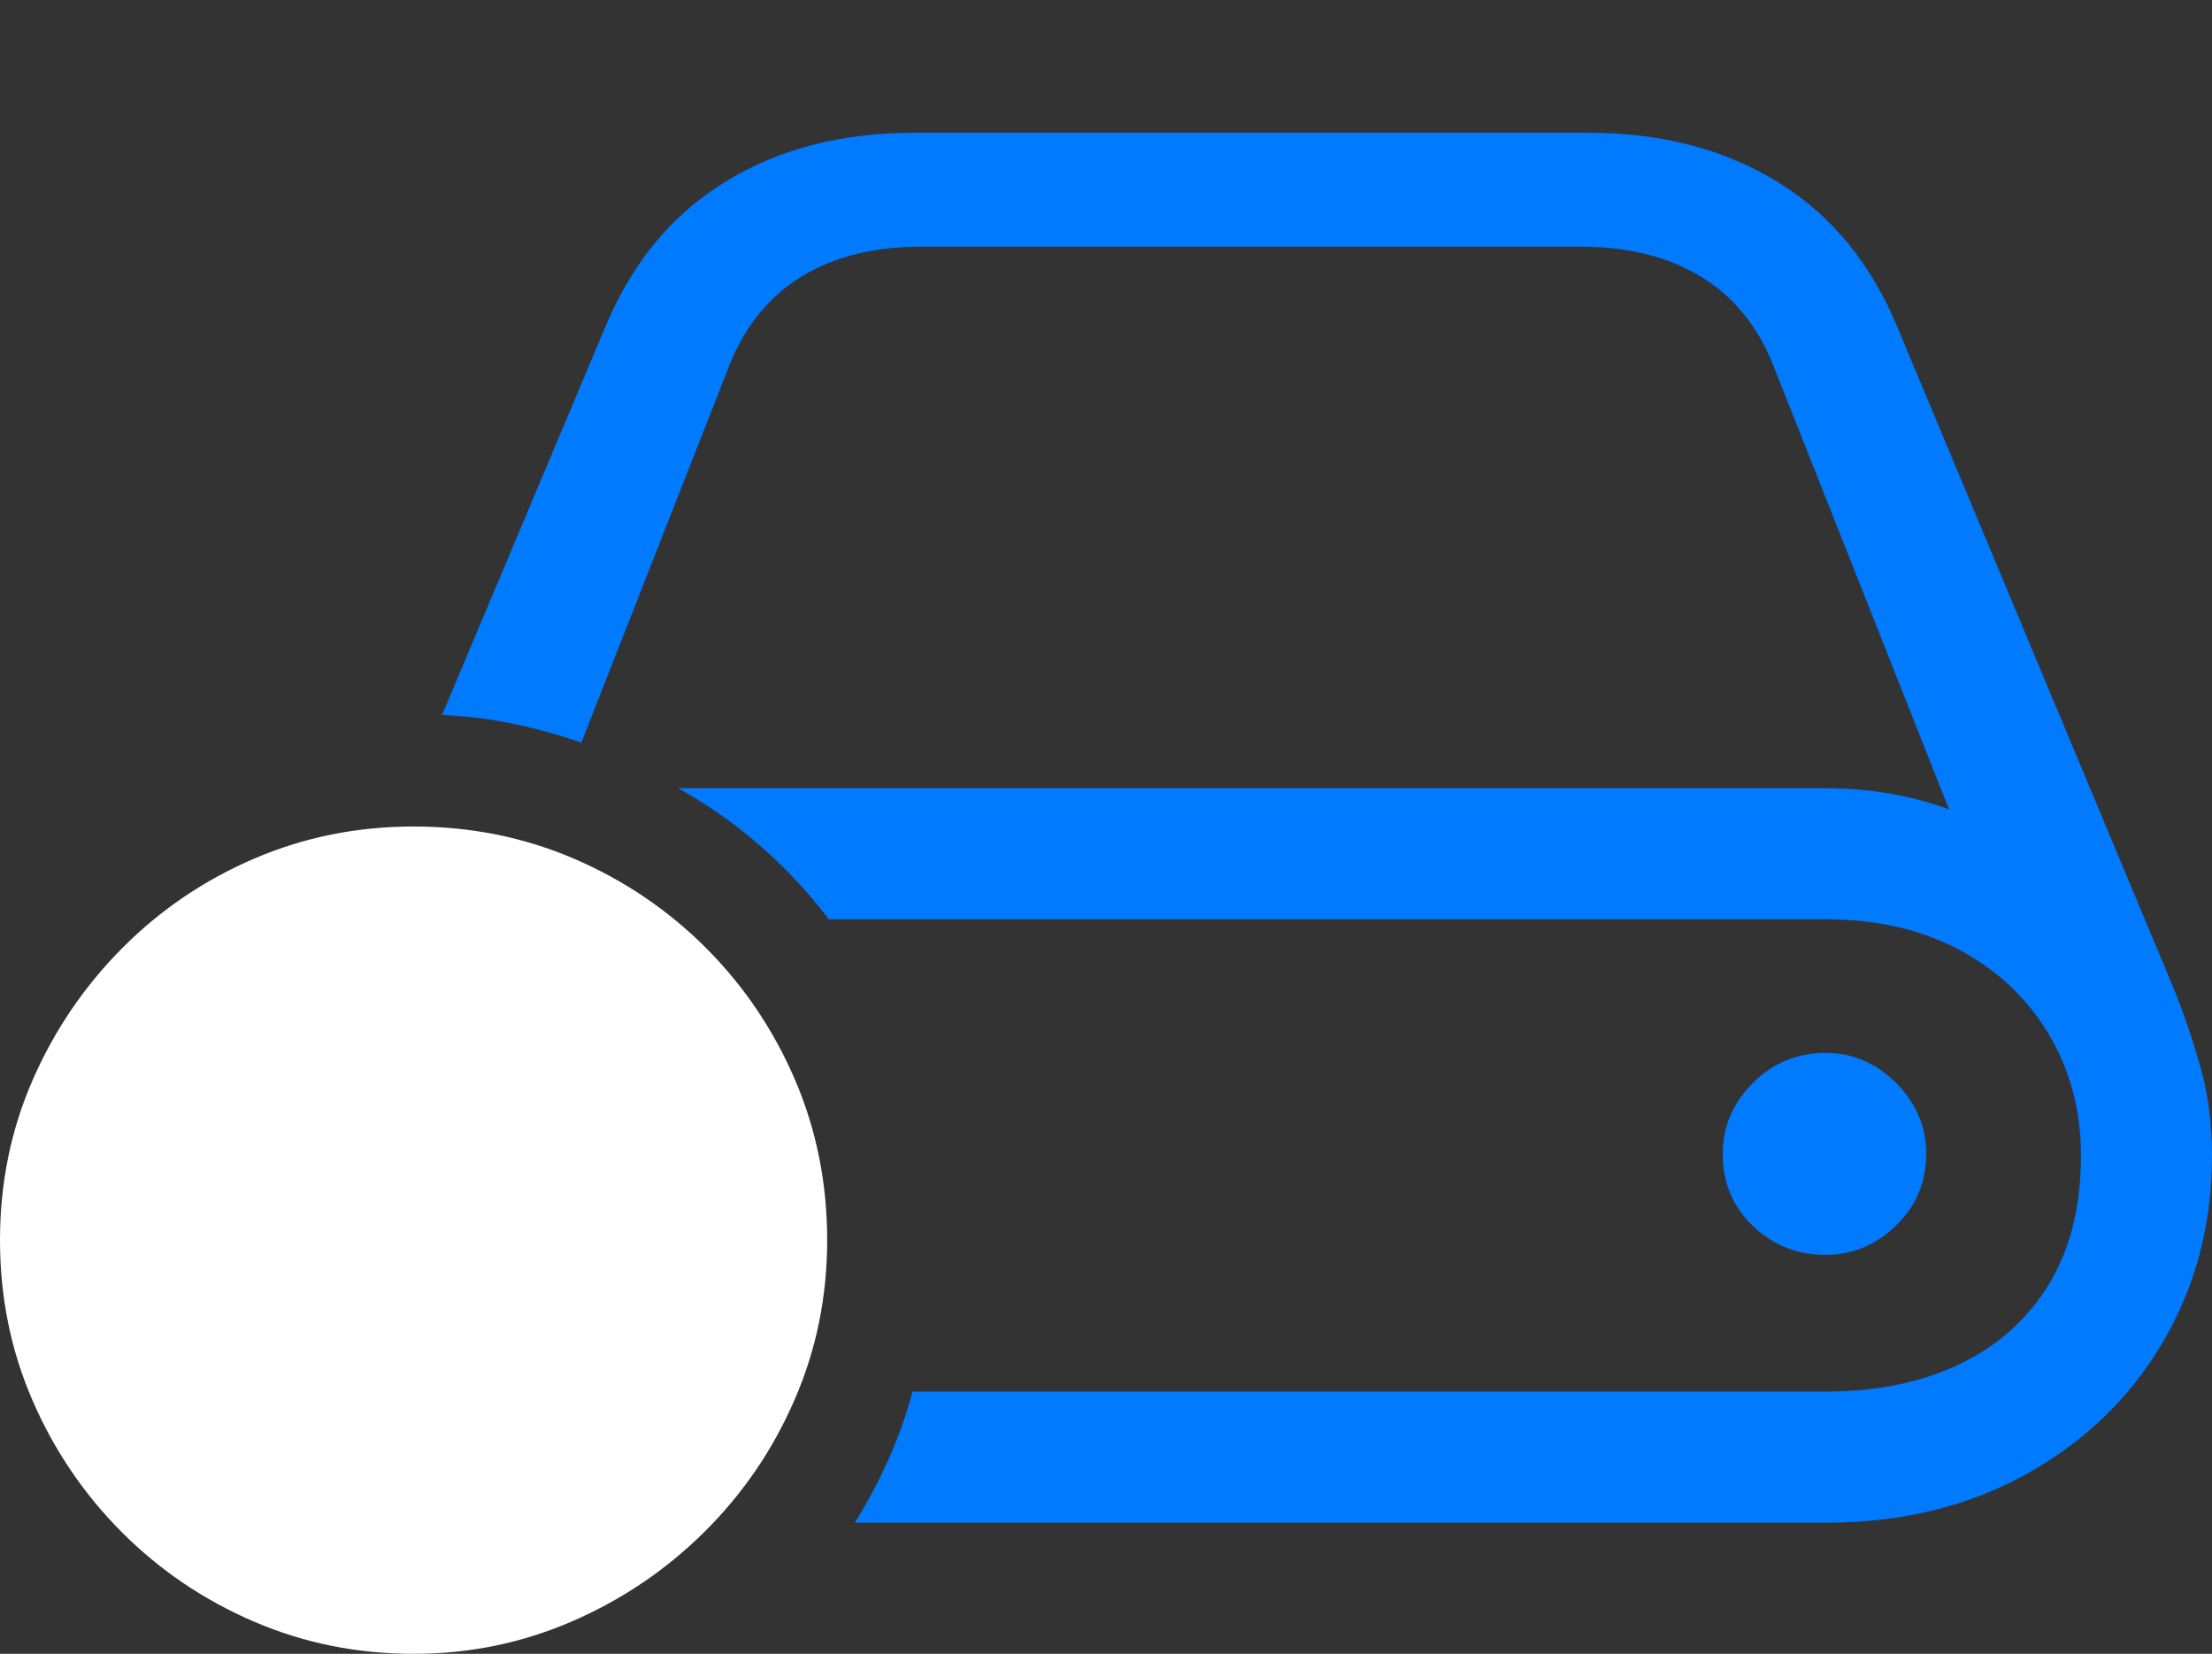 <?xml version="1.0" encoding="UTF-8"?>
<!--Generator: Apple Native CoreSVG 175.5-->
<!DOCTYPE svg
PUBLIC "-//W3C//DTD SVG 1.1//EN"
       "http://www.w3.org/Graphics/SVG/1.1/DTD/svg11.dtd">
<svg version="1.1" xmlns="http://www.w3.org/2000/svg" xmlns:xlink="http://www.w3.org/1999/xlink" width="26.533" height="19.834">
 <rect width="100%" height="100%" fill="#333333" stroke="none"/>
 <g>
  <rect height="19.834" opacity="0" width="26.533" x="0" y="0"/>
  <path d="M10.254 18.262L21.895 18.262Q23.252 18.262 24.302 17.681Q25.352 17.1 25.942 16.099Q26.533 15.098 26.533 13.857Q26.533 13.291 26.396 12.803Q26.26 12.315 26.074 11.855L22.773 3.955Q22.295 2.783 21.333 2.188Q20.371 1.592 19.053 1.592L10.957 1.592Q9.648 1.592 8.687 2.188Q7.725 2.783 7.246 3.955L5.303 8.574Q5.742 8.594 6.162 8.682Q6.582 8.77 6.973 8.906L8.76 4.355Q9.043 3.662 9.624 3.311Q10.205 2.959 11.045 2.959L18.975 2.959Q19.805 2.959 20.391 3.311Q20.977 3.662 21.26 4.355L23.379 9.707Q23.037 9.58 22.666 9.517Q22.295 9.453 21.895 9.453L10.039 9.453Q9.561 9.453 9.087 9.453Q8.613 9.453 8.135 9.453Q8.662 9.746 9.121 10.146Q9.58 10.547 9.941 11.025L21.895 11.025Q22.822 11.025 23.511 11.396Q24.199 11.768 24.58 12.412Q24.961 13.057 24.961 13.857Q24.961 14.766 24.58 15.396Q24.199 16.025 23.511 16.357Q22.822 16.689 21.895 16.689L10.947 16.689Q10.83 17.119 10.654 17.51Q10.479 17.9 10.254 18.262ZM20.664 13.838Q20.664 14.355 21.025 14.702Q21.387 15.049 21.895 15.049Q22.383 15.049 22.744 14.697Q23.105 14.346 23.105 13.838Q23.105 13.35 22.744 12.988Q22.383 12.627 21.895 12.627Q21.387 12.627 21.025 12.988Q20.664 13.35 20.664 13.838Z" fill="#007aff"/>
  <path d="M4.961 19.834Q5.967 19.834 6.865 19.443Q7.764 19.053 8.452 18.369Q9.141 17.686 9.531 16.787Q9.922 15.889 9.922 14.873Q9.922 13.848 9.536 12.949Q9.15 12.051 8.467 11.367Q7.783 10.684 6.885 10.298Q5.986 9.912 4.961 9.912Q3.945 9.912 3.047 10.298Q2.148 10.684 1.465 11.372Q0.781 12.06 0.391 12.954Q0 13.848 0 14.873Q0 15.898 0.391 16.797Q0.781 17.695 1.465 18.379Q2.148 19.062 3.047 19.448Q3.945 19.834 4.961 19.834Z" fill="#ffffff"/>
  <path d="M4.971 18.691Q4.258 18.691 3.662 18.477Q3.066 18.262 2.661 17.939Q2.256 17.617 2.1 17.285L2.1 17.236Q2.256 16.924 2.637 16.631Q3.018 16.338 3.604 16.143Q4.189 15.947 4.961 15.947Q5.742 15.947 6.328 16.143Q6.914 16.338 7.295 16.636Q7.676 16.934 7.832 17.236L7.832 17.285Q7.666 17.617 7.261 17.944Q6.855 18.271 6.27 18.481Q5.684 18.691 4.971 18.691ZM4.961 15.166Q4.287 15.166 3.828 14.668Q3.369 14.17 3.369 13.408Q3.369 12.725 3.833 12.222Q4.297 11.719 4.961 11.719Q5.635 11.719 6.094 12.222Q6.553 12.725 6.553 13.408Q6.553 14.17 6.094 14.668Q5.635 15.166 4.961 15.166Z" fill="none"/>
 </g>
</svg>
